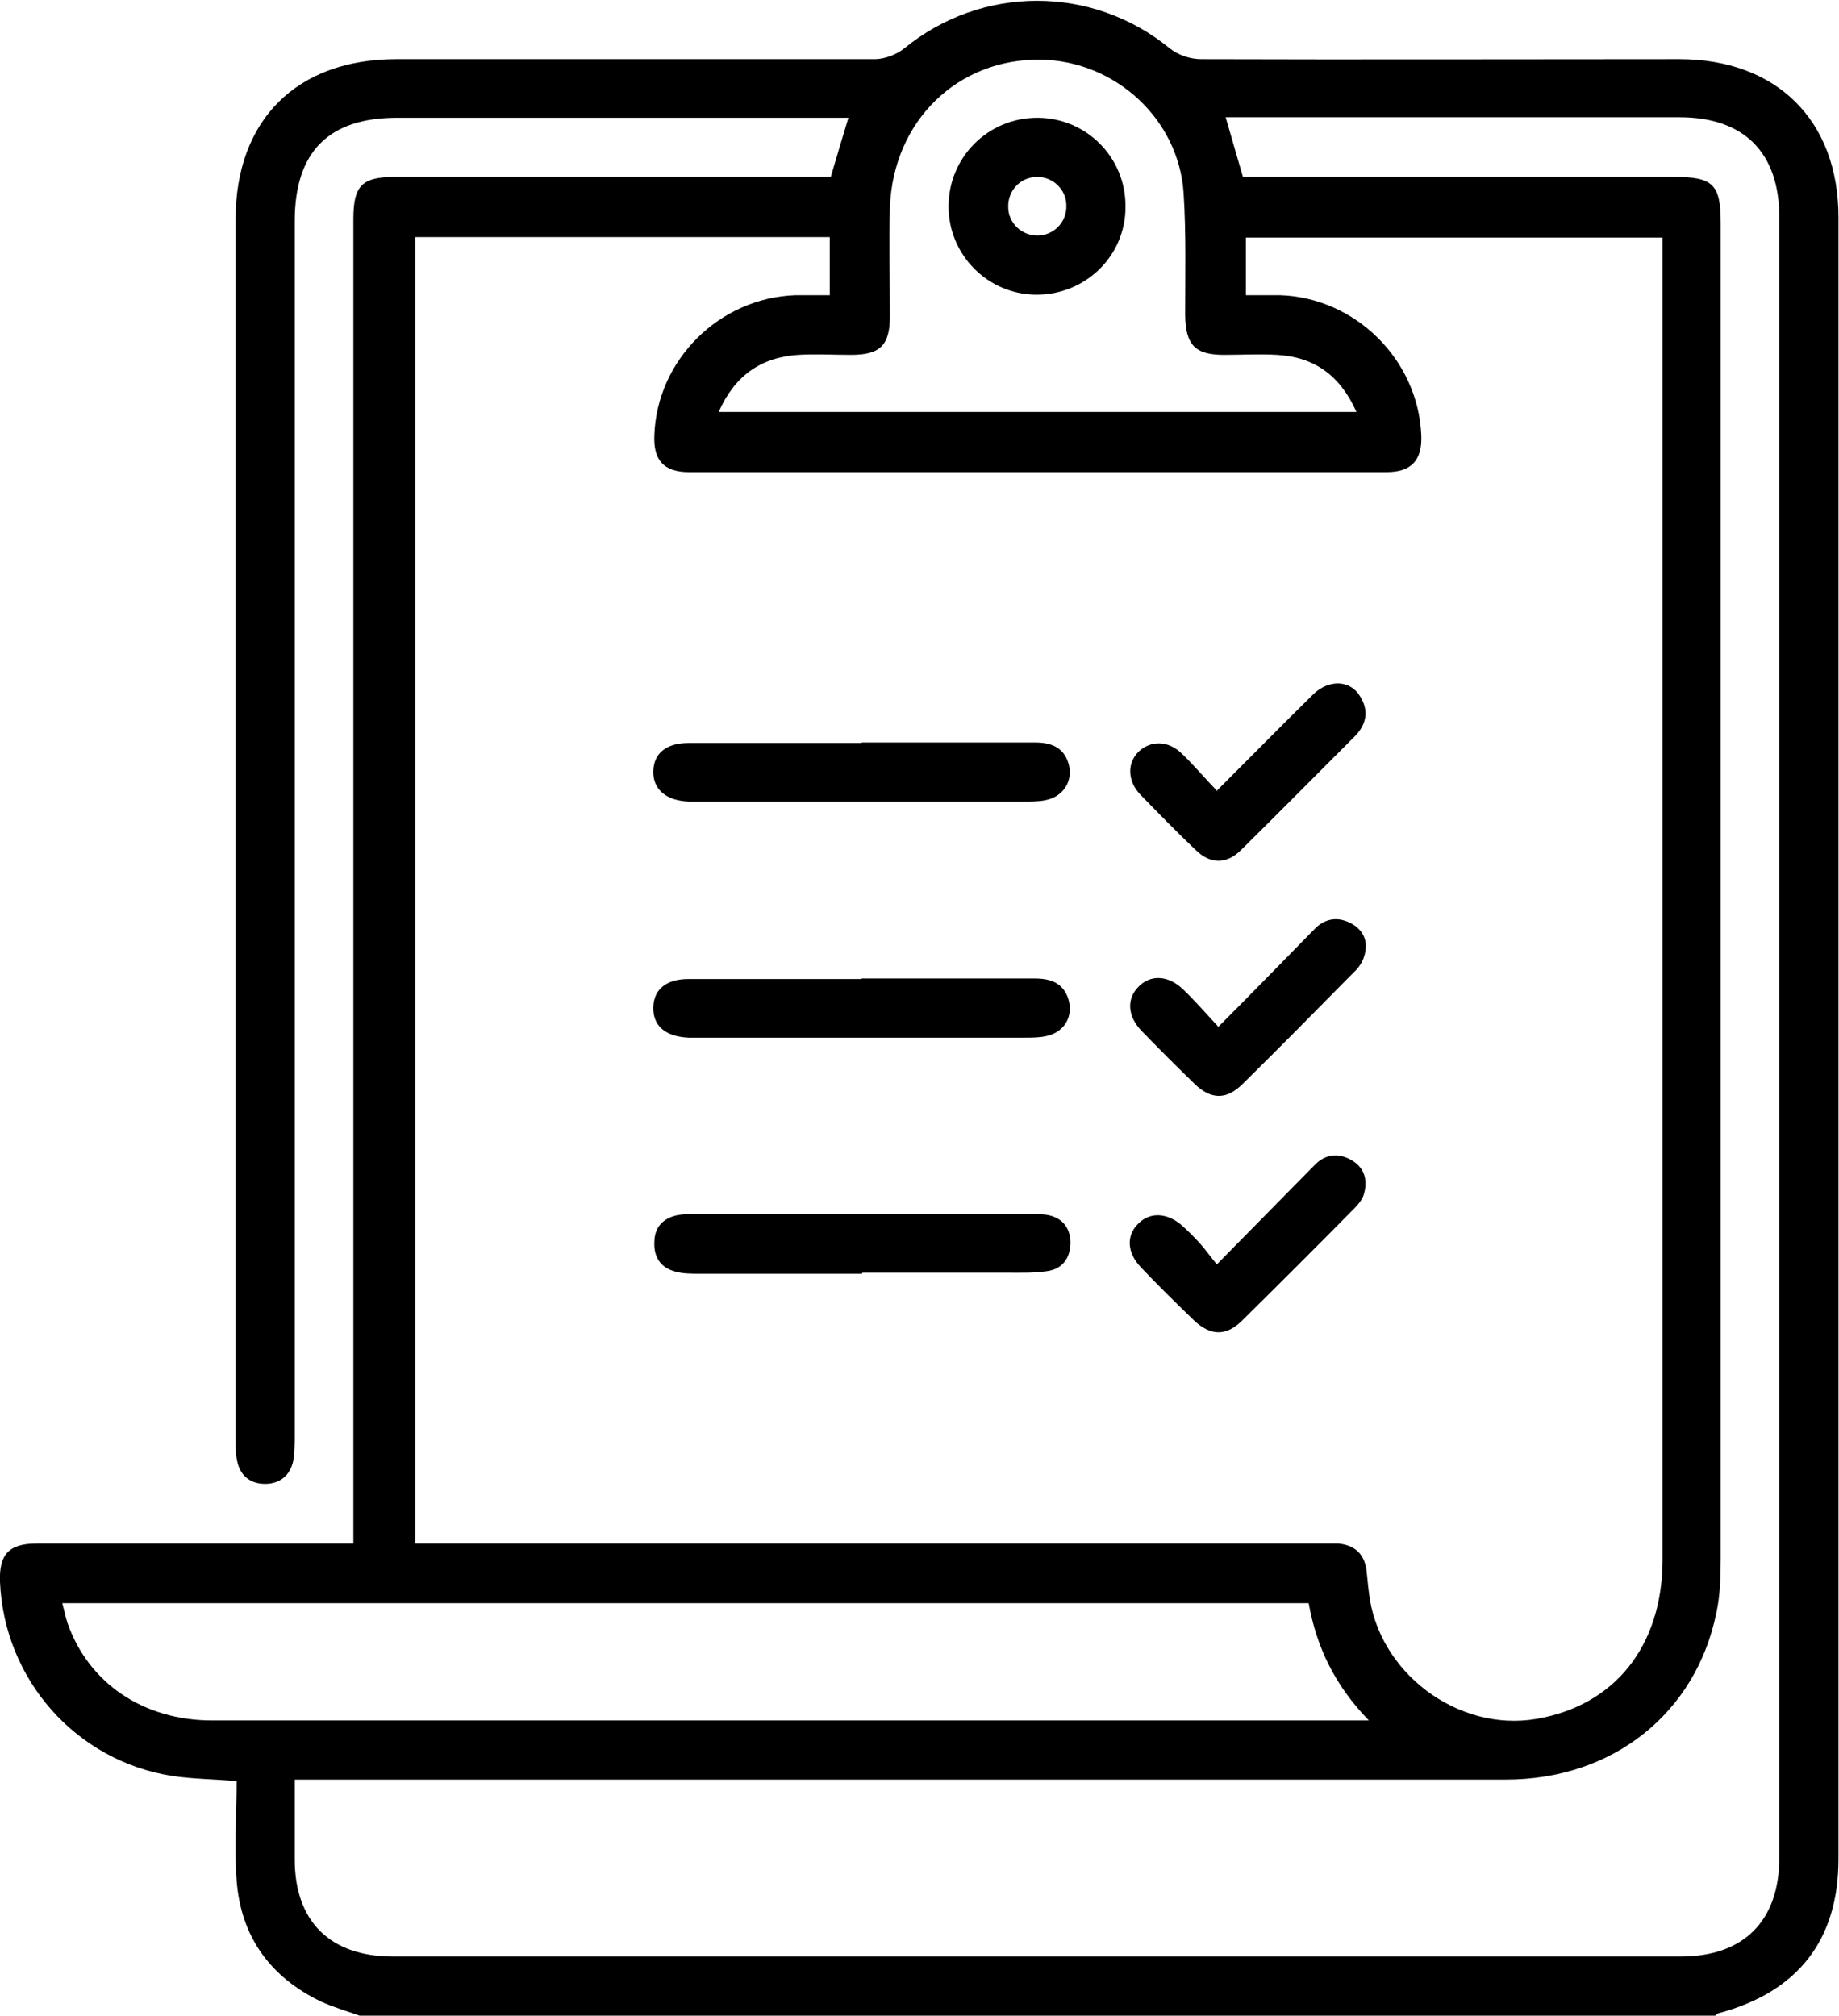<?xml version="1.0" encoding="UTF-8"?>
<svg id="Capa_2" data-name="Capa 2" xmlns="http://www.w3.org/2000/svg" viewBox="0 0 35.44 38.85">
  <defs>
    <style>
      .cls-1 {
        fill: #000;
        stroke-width: 0px;
      }
    </style>
  </defs>
  <g id="Capa_2-2" data-name="Capa 2">
    <g>
      <path class="cls-1" d="M6.93,38.85c-.25-.09-.5-.16-.74-.27-.98-.47-1.55-1.25-1.63-2.34-.05-.63,0-1.26,0-1.91-.44-.04-.85-.04-1.24-.1C1.46,33.94.08,32.37,0,30.49c-.02-.53.17-.74.71-.74,1.88,0,3.77,0,5.65,0h.45c0-.21,0-.38,0-.56,0-8.18,0-16.37,0-24.55,0-.14,0-.28,0-.42,0-.65.17-.81.81-.81,2.66,0,5.31,0,7.97,0h.42c.11-.38.22-.74.34-1.14h-.43c-2.76,0-5.52,0-8.27,0-1.32,0-1.97.66-1.97,1.99,0,7.79,0,15.58,0,23.37,0,.18,0,.36-.03.53-.06.28-.26.44-.54.44-.28,0-.48-.15-.54-.44-.03-.13-.03-.28-.03-.41,0-7.84,0-15.68,0-23.52,0-1.92,1.18-3.09,3.1-3.09,3.07,0,6.15,0,9.22,0,.19,0,.42-.09.57-.21,1.49-1.22,3.62-1.22,5.11,0,.16.13.4.21.6.21,3.07.01,6.15,0,9.22,0,1.87,0,3.07,1.17,3.07,3.05,0,10.55,0,21.1,0,31.64,0,1.56-.78,2.56-2.3,2.97-.03,0-.06.04-.09.06H6.93ZM23.99,5.69c.25,0,.46,0,.68,0,1.46.05,2.66,1.25,2.72,2.7.02.48-.19.71-.67.71-4.48,0-8.96,0-13.44,0-.49,0-.69-.23-.67-.71.05-1.45,1.25-2.65,2.72-2.7.22,0,.44,0,.66,0v-1.12h-7.99v25.18h.48c5.64,0,11.28,0,16.93,0,.13,0,.25,0,.38,0,.3.03.49.18.54.49.02.15.03.3.05.45.17,1.54,1.71,2.7,3.23,2.44,1.51-.26,2.42-1.4,2.43-3.05,0-8.36,0-16.72,0-25.08,0-.14,0-.27,0-.42h-8.03v1.11ZM23.96,3.41h.41c2.63,0,5.26,0,7.89,0,.75,0,.9.14.9.88,0,8.59,0,17.18,0,25.76,0,.34-.01.69-.08,1.02-.39,1.95-2,3.23-4.06,3.23-7.62,0-15.23,0-22.85,0h-.49c0,.56,0,1.05,0,1.54,0,1.2.69,1.87,1.89,1.87,8.27,0,16.55,0,24.82,0,1.21,0,1.9-.68,1.9-1.91,0-10.54,0-21.07,0-31.61,0-1.25-.68-1.93-1.92-1.93-2.78,0-5.57,0-8.35,0h-.4c.11.39.22.75.33,1.14ZM26.38,33.16c-.66-.68-1.01-1.42-1.16-2.26H1.2c.04.14.06.26.1.38.41,1.17,1.47,1.88,2.79,1.88,7.28,0,14.57,0,21.85,0h.44ZM13.84,7.94h12.3c-.31-.7-.81-1.06-1.53-1.1-.34-.02-.68,0-1.02,0-.56,0-.74-.19-.75-.76,0-.78.02-1.57-.03-2.35-.09-1.43-1.31-2.55-2.74-2.58-1.61-.03-2.86,1.18-2.92,2.85-.02.69,0,1.39,0,2.09,0,.57-.19.75-.75.75-.34,0-.68-.02-1.02,0-.72.05-1.22.4-1.53,1.1Z"/>
      <path class="cls-1" d="M16.61,14.31c1.11,0,2.22,0,3.33,0,.3,0,.55.08.65.4.1.33-.09.64-.43.71-.13.03-.28.03-.41.03-2.1,0-4.19,0-6.29,0-.06,0-.13,0-.19,0-.44-.02-.69-.24-.68-.59.01-.34.25-.54.68-.54,1.11,0,2.22,0,3.33,0Z"/>
      <path class="cls-1" d="M16.61,18.86c1.11,0,2.22,0,3.33,0,.3,0,.55.08.65.4.1.33-.08.64-.43.71-.13.03-.28.03-.41.03-2.1,0-4.19,0-6.29,0-.06,0-.13,0-.19,0-.45-.02-.69-.23-.68-.59.01-.34.25-.54.68-.54,1.11,0,2.22,0,3.33,0Z"/>
      <path class="cls-1" d="M16.61,24.55c-1.05,0-2.1,0-3.14,0-.15,0-.31,0-.45-.04-.28-.07-.42-.27-.41-.56,0-.29.16-.47.45-.53.11-.02.23-.02.34-.02,2.15,0,4.29,0,6.44,0,.1,0,.2,0,.3.01.31.04.48.23.49.53,0,.3-.15.52-.45.56-.26.04-.53.03-.79.03-.92,0-1.84,0-2.77,0Z"/>
      <path class="cls-1" d="M23.46,15.23c.65-.65,1.24-1.25,1.84-1.84.3-.3.72-.29.91.03.17.27.13.53-.09.76-.73.73-1.46,1.47-2.2,2.2-.28.28-.59.28-.87.01-.37-.35-.72-.71-1.07-1.07-.26-.27-.26-.62-.03-.84.23-.21.56-.21.82.04.23.22.43.46.69.73Z"/>
      <path class="cls-1" d="M23.47,19.8c.66-.66,1.26-1.28,1.86-1.89.21-.22.47-.25.73-.1.24.14.31.37.23.62-.03.11-.11.23-.2.31-.71.72-1.42,1.44-2.14,2.15-.31.31-.61.31-.93,0-.34-.33-.68-.67-1.02-1.02-.27-.28-.29-.61-.07-.84.23-.25.58-.24.87.04.22.21.42.44.67.71Z"/>
      <path class="cls-1" d="M23.45,24.37c.68-.69,1.28-1.3,1.88-1.91.21-.22.47-.25.73-.09.25.15.3.4.22.66-.03.09-.1.18-.17.25-.72.73-1.44,1.45-2.17,2.17-.31.31-.61.3-.93,0-.34-.33-.69-.67-1.02-1.02-.27-.28-.29-.61-.06-.84.23-.24.58-.22.87.05.11.1.22.21.32.32.1.11.19.24.33.41Z"/>
      <path class="cls-1" d="M19.99,2.27c.95,0,1.71.77,1.7,1.72,0,.95-.78,1.7-1.73,1.69-.93-.01-1.68-.77-1.68-1.7,0-.95.76-1.71,1.71-1.71ZM20.55,3.96c0-.3-.25-.55-.56-.55-.32,0-.57.26-.56.58,0,.31.26.55.56.55.32,0,.57-.26.56-.58Z"/>
    </g>
  </g>
</svg>